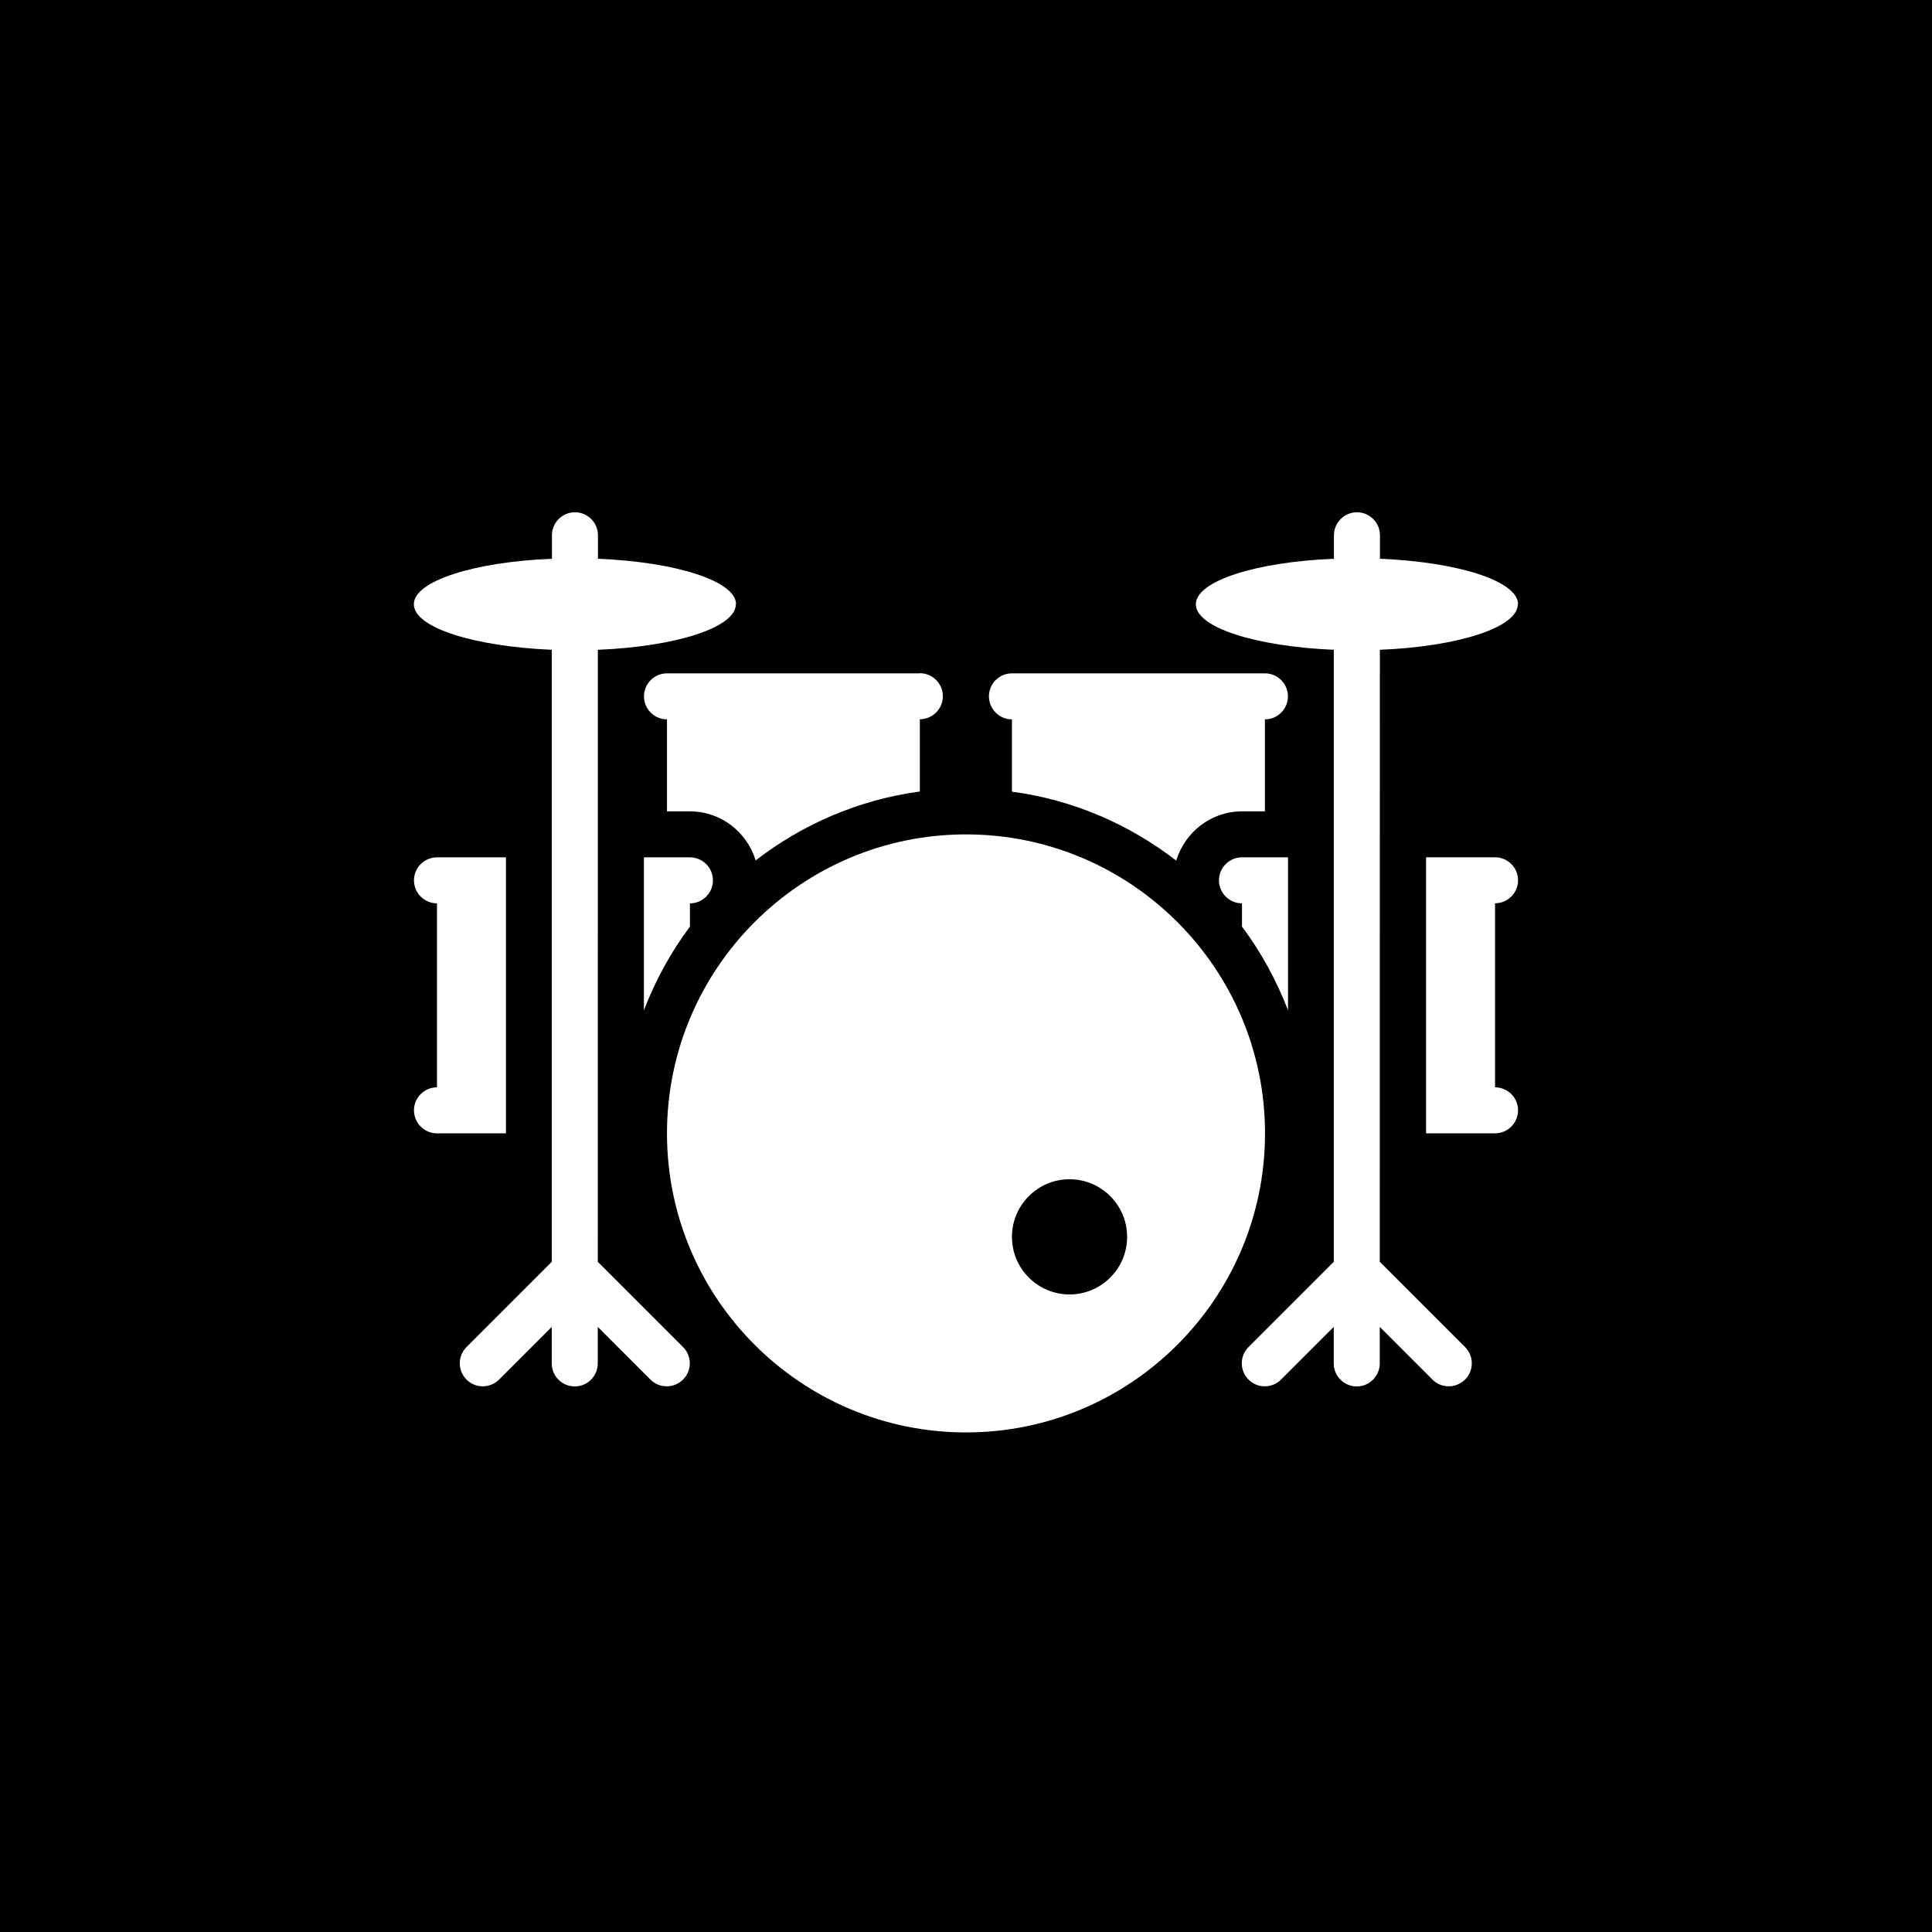 <?xml version="1.0" encoding="UTF-8"?>
<svg viewBox="0 0 100 100" xmlns="http://www.w3.org/2000/svg">
 <rect x="-10" y="-10" width="120" height="120"/>
 <path d="m47.617 34.852h-13.094c-0.656 0-1.191 0.535-1.191 1.191s0.535 1.191 1.191 1.191v4.762h1.191c1.605 0 2.953 1.078 3.398 2.539 2.426-1.871 5.328-3.141 8.5-3.566v-3.742c0.656 0 1.191-0.535 1.191-1.191s-0.535-1.191-1.191-1.191z" fill="#fff"/>
 <path d="m60.883 44.535c0.449-1.461 1.797-2.539 3.398-2.539h1.191v-4.762c0.656 0 1.191-0.535 1.191-1.191s-0.535-1.191-1.191-1.191h-13.094c-0.656 0-1.191 0.535-1.191 1.191s0.535 1.191 1.191 1.191v3.742c3.172 0.422 6.078 1.695 8.5 3.566z" fill="#fff"/>
 <path d="m66.668 52.293v-7.918h-2.383c-0.656 0-1.191 0.535-1.191 1.191s0.535 1.191 1.191 1.191v1.203c0.988 1.316 1.781 2.777 2.383 4.332z" fill="#fff"/>
 <path d="m77.383 56.277v-9.523c0.656 0 1.191-0.535 1.191-1.191s-0.535-1.191-1.191-1.191h-3.57v14.289h3.57c0.656 0 1.191-0.535 1.191-1.191s-0.535-1.191-1.191-1.191z" fill="#fff"/>
 <path d="m35.711 44.375h-2.383v7.918c0.598-1.555 1.398-3.016 2.383-4.332v-1.203c0.656 0 1.191-0.535 1.191-1.191s-0.535-1.191-1.191-1.191z" fill="#fff"/>
 <path d="m26.188 44.375h-3.57c-0.656 0-1.191 0.535-1.191 1.191s0.535 1.191 1.191 1.191v9.523c-0.656 0-1.191 0.535-1.191 1.191s0.535 1.191 1.191 1.191h3.57z" fill="#fff"/>
 <path d="m78.574 31.277c0-1.203-3.113-2.191-7.148-2.356v-1.215c0-0.656-0.535-1.191-1.191-1.191s-1.191 0.535-1.191 1.191v1.215c-4.035 0.164-7.148 1.152-7.148 2.356s3.106 2.184 7.141 2.356v31.676l-4.414 4.414c-0.465 0.465-0.465 1.215 0 1.684 0.465 0.465 1.215 0.465 1.684 0l2.727-2.727v1.891c0 0.656 0.535 1.191 1.191 1.191s1.191-0.535 1.191-1.191v-1.891l2.727 2.727c0.234 0.234 0.535 0.348 0.844 0.348s0.609-0.121 0.844-0.348c0.465-0.465 0.465-1.215 0-1.684l-4.414-4.414 0.004-31.676c4.035-0.164 7.141-1.152 7.141-2.356z" fill="#fff"/>
 <path d="m38.098 31.277c0-1.203-3.113-2.191-7.148-2.356v-1.215c0-0.656-0.535-1.191-1.191-1.191s-1.191 0.535-1.191 1.191v1.215c-4.035 0.164-7.148 1.152-7.148 2.356s3.106 2.184 7.141 2.356v31.676l-4.414 4.414c-0.465 0.465-0.465 1.215 0 1.684 0.465 0.465 1.215 0.465 1.684 0l2.727-2.727v1.891c0 0.656 0.535 1.191 1.191 1.191s1.191-0.535 1.191-1.191v-1.891l2.727 2.727c0.234 0.234 0.535 0.348 0.844 0.348 0.309 0 0.609-0.121 0.844-0.348 0.465-0.465 0.465-1.215 0-1.684l-4.414-4.414 0.004-31.676c4.035-0.164 7.141-1.152 7.141-2.356z" fill="#fff"/>
 <path d="m50 43.188c-8.535 0-15.477 6.941-15.477 15.477 0 8.539 6.941 15.477 15.477 15.477 8.539 0 15.477-6.941 15.477-15.477 0-8.539-6.941-15.477-15.477-15.477zm5.359 23.812c-1.645 0-2.981-1.336-2.981-2.981s1.336-2.981 2.981-2.981 2.981 1.336 2.981 2.981-1.336 2.981-2.981 2.981z" fill="#fff"/>
</svg>
